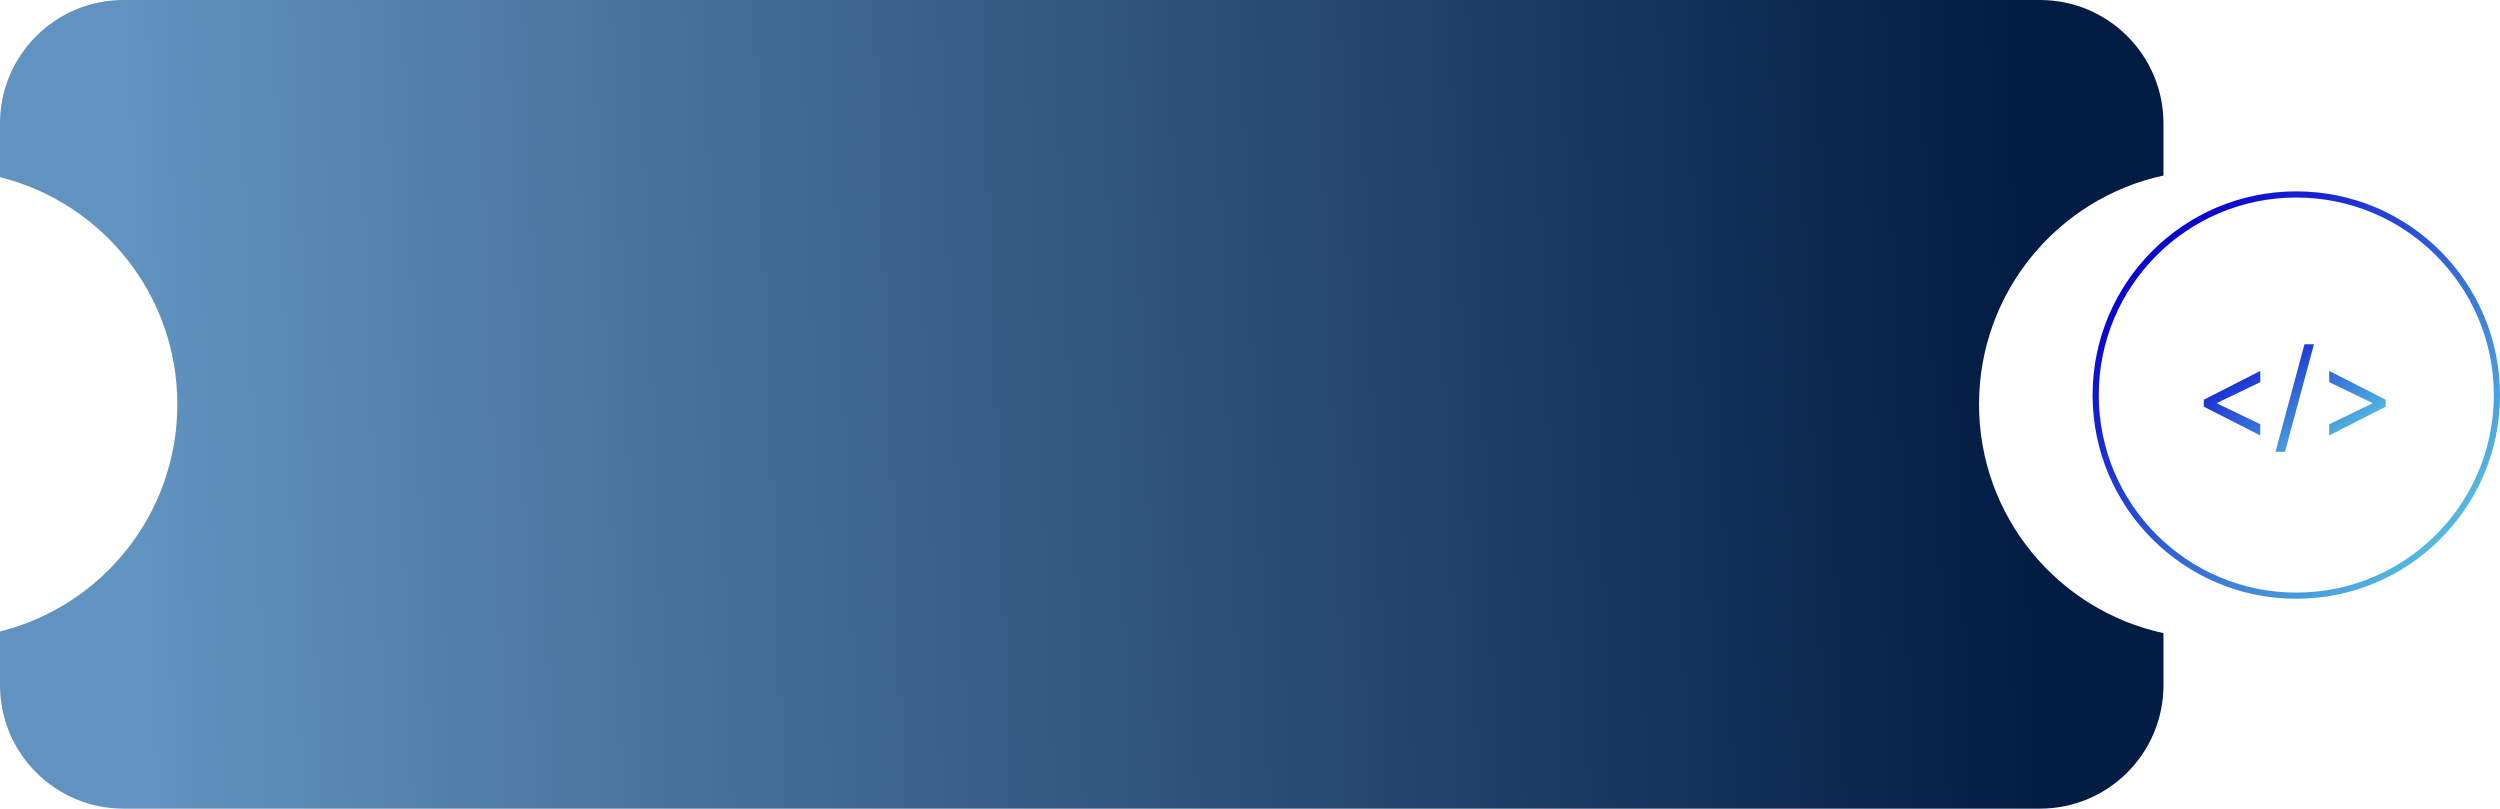 <svg width="405" height="131" viewBox="0 0 405 131" fill="none" xmlns="http://www.w3.org/2000/svg">
<path fill-rule="evenodd" clip-rule="evenodd" d="M0 20C0 8.954 8.954 0 20 0H330.482C341.528 0 350.482 8.954 350.482 20V28.434C333.403 32.123 320.605 47.317 320.605 65.5C320.605 83.683 333.403 98.877 350.482 102.566V111C350.482 122.046 341.528 131 330.482 131H20C8.954 131 0 122.046 0 111V102.299C16.501 98.19 28.728 83.273 28.728 65.5C28.728 47.727 16.501 32.81 0 28.701V20Z" fill="url(#paint0_linear_6674_70887)"/>
<circle cx="372" cy="64" r="32.5" stroke="url(#paint1_linear_6674_70887)"/>
<path d="M357.017 65.886V64.75L366.165 60.091V61.909L359.148 65.29L359.205 65.176V65.46L359.148 65.347L366.165 68.727V70.546L357.017 65.886ZM374.86 55.773L370.172 73.188H368.638L373.326 55.773H374.86ZM386.477 65.886L377.33 70.546V68.727L384.347 65.347L384.29 65.46V65.176L384.347 65.29L377.33 61.909V60.091L386.477 64.75V65.886Z" fill="url(#paint2_linear_6674_70887)"/>
<defs>
<linearGradient id="paint0_linear_6674_70887" x1="328.075" y1="54.009" x2="22.408" y2="65.5" gradientUnits="userSpaceOnUse">
<stop stop-color="#031C43"/>
<stop offset="1" stop-color="#6193C0"/>
</linearGradient>
<linearGradient id="paint1_linear_6674_70887" x1="398" y1="87.5" x2="349.5" y2="43.5" gradientUnits="userSpaceOnUse">
<stop stop-color="#56BFE0"/>
<stop offset="1" stop-color="#0A06D0"/>
</linearGradient>
<linearGradient id="paint2_linear_6674_70887" x1="359.5" y1="56.5" x2="372" y2="76" gradientUnits="userSpaceOnUse">
<stop stop-color="#0A06D0"/>
<stop offset="1" stop-color="#53B8DF"/>
</linearGradient>
</defs>
</svg>
